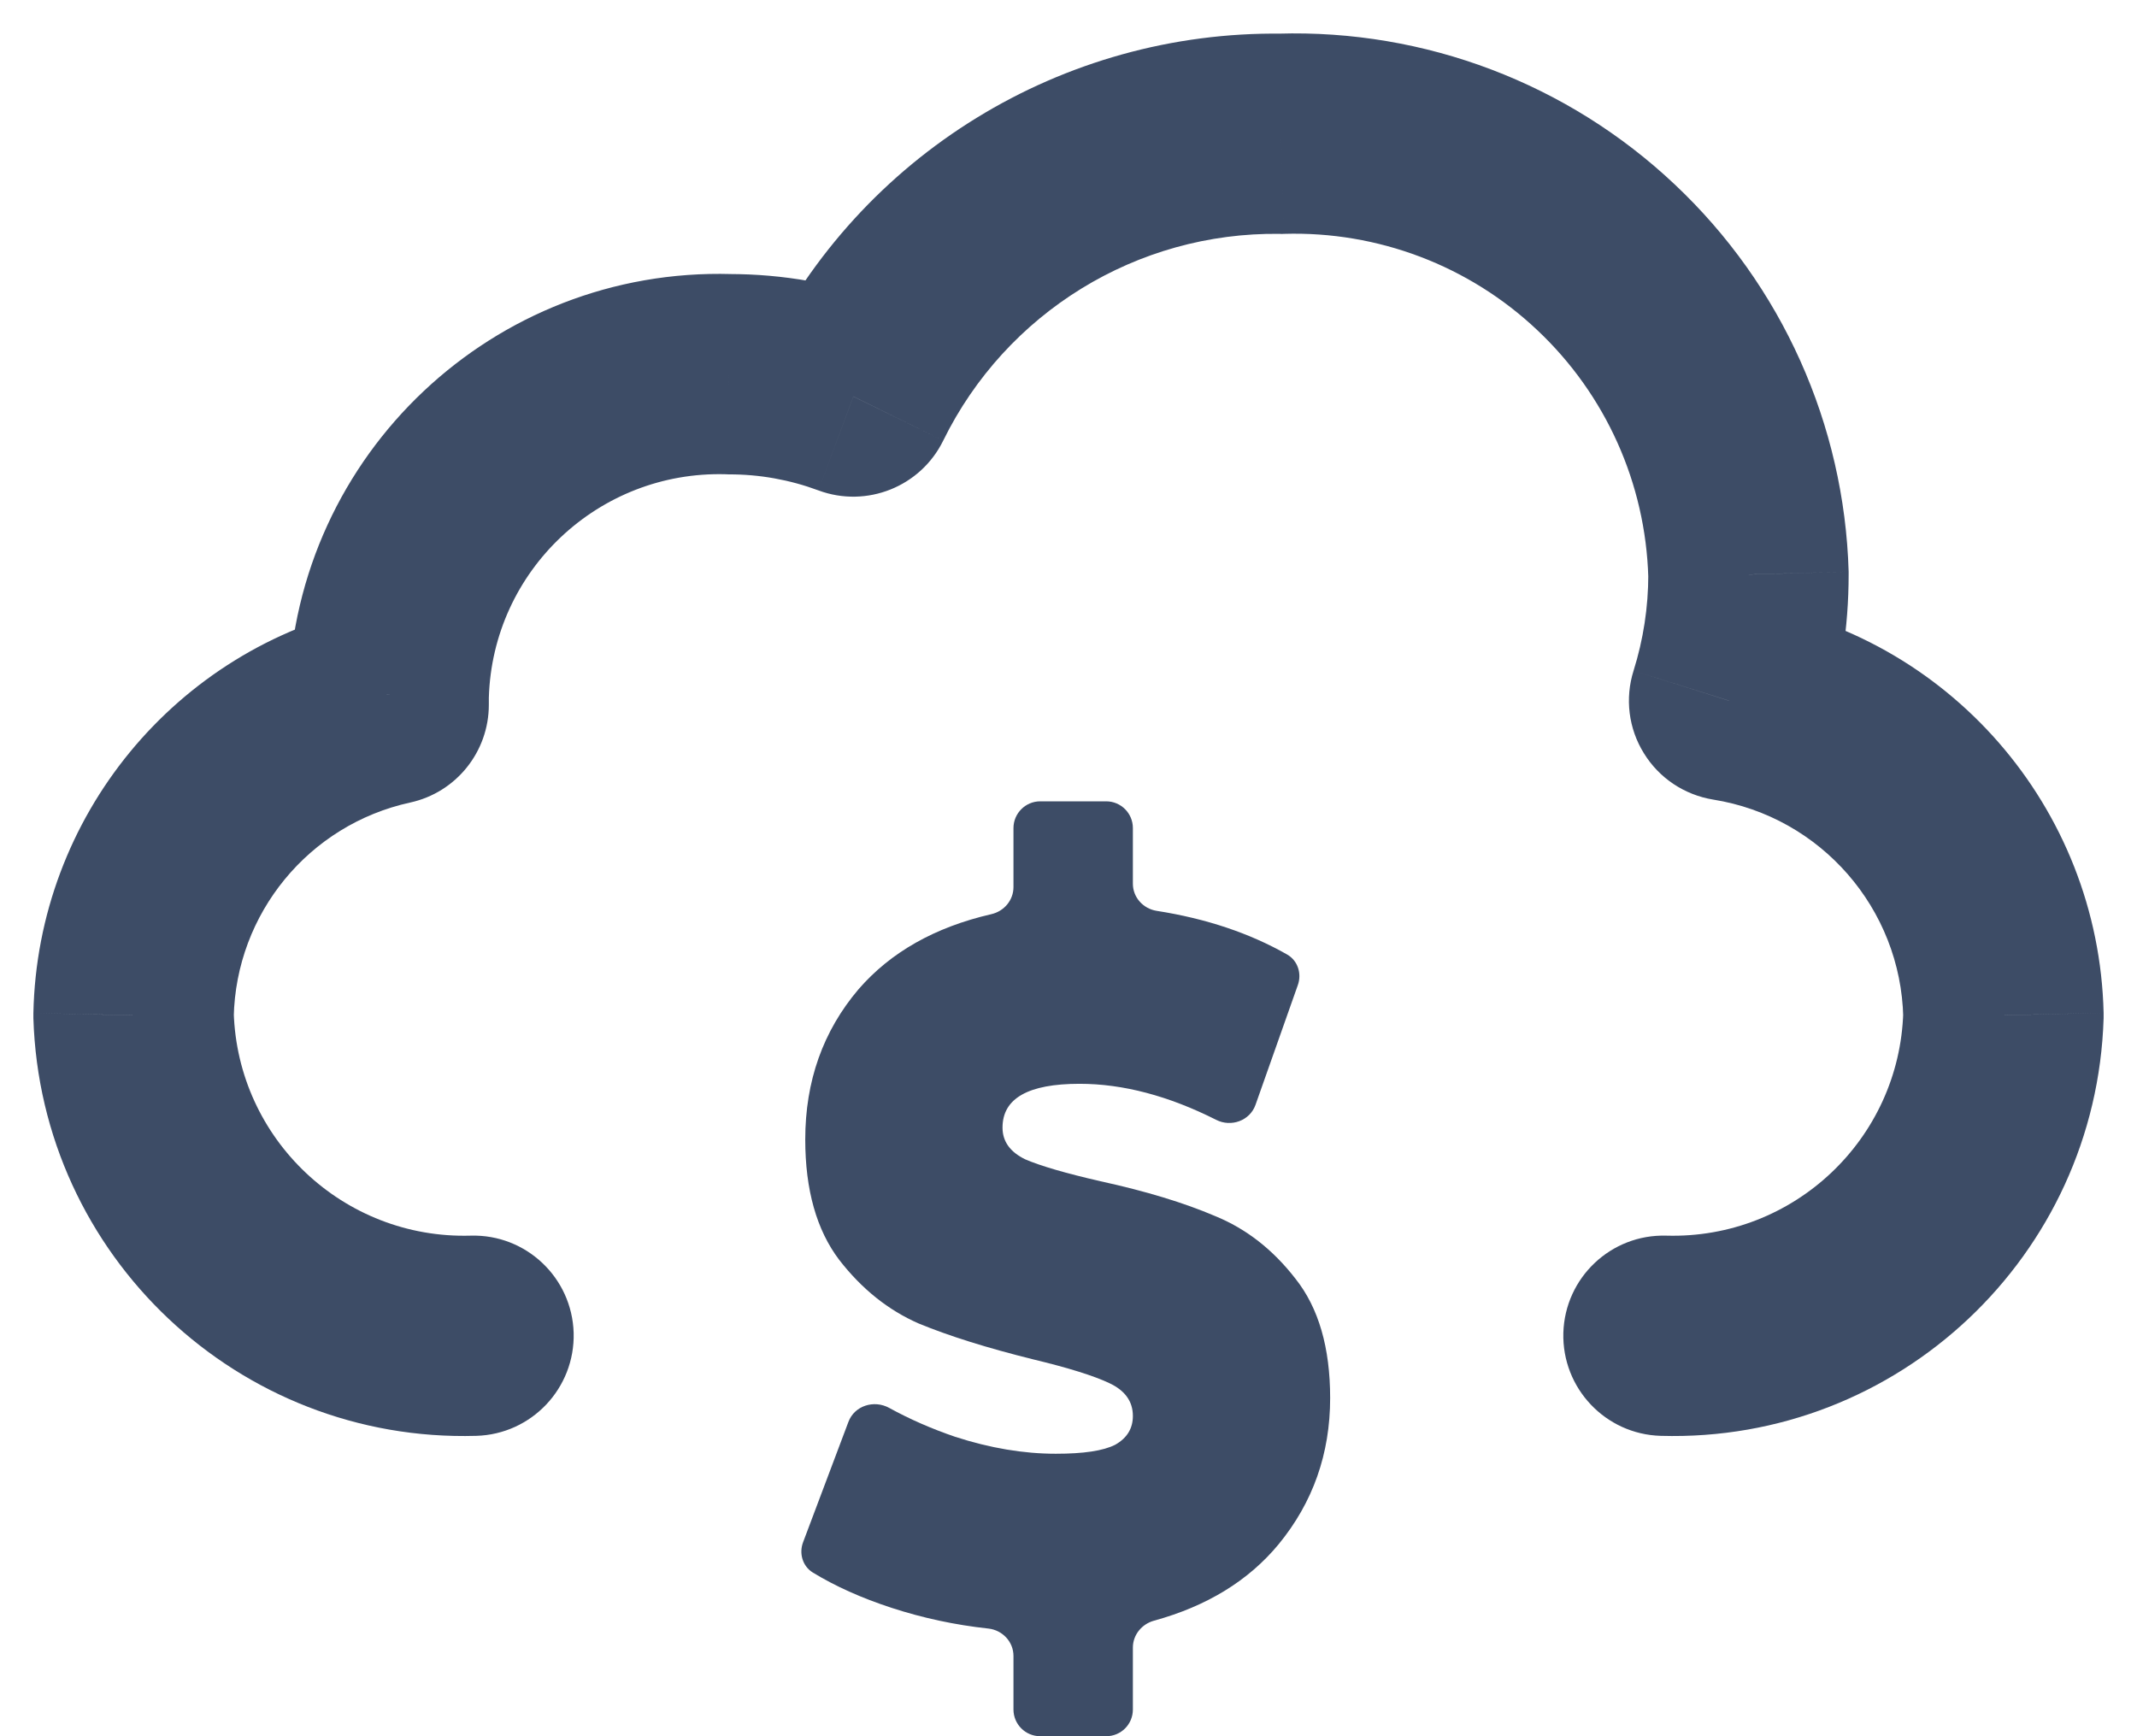 <svg width="16" height="13" viewBox="0 0 16 13" fill="none" xmlns="http://www.w3.org/2000/svg">
<path d="M3.566 10.751C3.98 10.739 4.306 10.394 4.295 9.98C4.283 9.566 3.938 9.24 3.524 9.252L3.566 10.751ZM1 7.602L0.25 7.586C0.25 7.599 0.25 7.612 0.25 7.624L1 7.602ZM2.91 5.277L3.071 6.009C3.415 5.934 3.66 5.629 3.66 5.277H2.91ZM2.91 5.202L2.16 5.179C2.16 5.186 2.16 5.194 2.16 5.202H2.91ZM5.455 2.802L5.434 3.551C5.441 3.551 5.449 3.552 5.456 3.552L5.455 2.802ZM6.389 2.969L6.128 3.672C6.489 3.806 6.893 3.644 7.062 3.299L6.389 2.969ZM9.591 1.002L9.581 1.751C9.592 1.752 9.603 1.752 9.613 1.751L9.591 1.002ZM12.025 1.926L11.51 2.472L11.51 2.472L12.025 1.926ZM13.091 4.302L13.841 4.301C13.841 4.294 13.841 4.287 13.841 4.28L13.091 4.302ZM12.946 5.247L12.231 5.021C12.165 5.229 12.193 5.455 12.308 5.64C12.422 5.826 12.612 5.952 12.827 5.987L12.946 5.247ZM15 7.602L15.75 7.624C15.75 7.611 15.75 7.598 15.75 7.584L15 7.602ZM12.476 9.252C12.062 9.24 11.717 9.566 11.705 9.98C11.694 10.394 12.02 10.739 12.434 10.751L12.476 9.252ZM3.524 9.252C2.572 9.279 1.778 8.53 1.75 7.579L0.25 7.624C0.304 9.403 1.788 10.802 3.566 10.751L3.524 9.252ZM1.75 7.617C1.766 6.84 2.312 6.175 3.071 6.009L2.749 4.544C1.313 4.859 0.28 6.116 0.25 7.586L1.75 7.617ZM3.66 5.277C3.66 5.276 3.66 5.276 3.66 5.276C3.66 5.276 3.66 5.276 3.66 5.276C3.66 5.276 3.66 5.276 3.66 5.276C3.66 5.276 3.66 5.276 3.66 5.276C3.66 5.276 3.66 5.276 3.66 5.276C3.66 5.276 3.66 5.276 3.66 5.276C3.66 5.276 3.66 5.276 3.66 5.275C3.66 5.275 3.66 5.275 3.66 5.275C3.66 5.275 3.66 5.275 3.66 5.275C3.66 5.275 3.66 5.275 3.66 5.275C3.66 5.275 3.66 5.275 3.66 5.275C3.66 5.275 3.66 5.275 3.66 5.275C3.66 5.275 3.66 5.275 3.66 5.275C3.66 5.275 3.66 5.274 3.66 5.274C3.66 5.274 3.66 5.274 3.66 5.274C3.66 5.274 3.66 5.274 3.66 5.274C3.66 5.274 3.66 5.274 3.66 5.274C3.66 5.274 3.66 5.274 3.66 5.274C3.66 5.274 3.66 5.274 3.66 5.274C3.66 5.274 3.66 5.274 3.66 5.274C3.66 5.274 3.66 5.273 3.66 5.273C3.66 5.273 3.66 5.273 3.66 5.273C3.66 5.273 3.66 5.273 3.66 5.273C3.66 5.273 3.66 5.273 3.66 5.273C3.66 5.273 3.66 5.273 3.66 5.273C3.66 5.273 3.66 5.273 3.66 5.273C3.66 5.273 3.66 5.273 3.66 5.273C3.66 5.272 3.66 5.272 3.66 5.272C3.66 5.272 3.66 5.272 3.66 5.272C3.66 5.272 3.66 5.272 3.66 5.272C3.66 5.272 3.66 5.272 3.66 5.272C3.66 5.272 3.66 5.272 3.66 5.272C3.66 5.272 3.66 5.272 3.66 5.272C3.66 5.272 3.66 5.272 3.66 5.271C3.66 5.271 3.66 5.271 3.66 5.271C3.66 5.271 3.66 5.271 3.66 5.271C3.66 5.271 3.66 5.271 3.66 5.271C3.66 5.271 3.66 5.271 3.66 5.271C3.66 5.271 3.66 5.271 3.66 5.271C3.66 5.271 3.66 5.271 3.66 5.271C3.66 5.271 3.66 5.27 3.66 5.27C3.66 5.27 3.66 5.27 3.66 5.27C3.66 5.27 3.66 5.27 3.66 5.27C3.66 5.27 3.66 5.27 3.66 5.27C3.66 5.27 3.66 5.27 3.66 5.27C3.66 5.27 3.66 5.27 3.66 5.27C3.66 5.27 3.66 5.27 3.66 5.27C3.66 5.269 3.66 5.269 3.66 5.269C3.66 5.269 3.66 5.269 3.66 5.269C3.66 5.269 3.66 5.269 3.66 5.269C3.66 5.269 3.66 5.269 3.66 5.269C3.66 5.269 3.66 5.269 3.66 5.269C3.66 5.269 3.66 5.269 3.66 5.269C3.66 5.269 3.66 5.269 3.66 5.269C3.66 5.268 3.66 5.268 3.66 5.268C3.66 5.268 3.66 5.268 3.66 5.268C3.66 5.268 3.66 5.268 3.66 5.268C3.66 5.268 3.66 5.268 3.66 5.268C3.66 5.268 3.66 5.268 3.66 5.268C3.66 5.268 3.66 5.268 3.66 5.268C3.66 5.268 3.66 5.268 3.66 5.267C3.66 5.267 3.66 5.267 3.66 5.267C3.66 5.267 3.66 5.267 3.66 5.267C3.66 5.267 3.66 5.267 3.66 5.267C3.66 5.267 3.66 5.267 3.66 5.267C3.66 5.267 3.66 5.267 3.66 5.267C3.66 5.267 3.66 5.267 3.66 5.267C3.66 5.267 3.66 5.266 3.66 5.266C3.66 5.266 3.66 5.266 3.66 5.266C3.66 5.266 3.66 5.266 3.66 5.266C3.66 5.266 3.66 5.266 3.66 5.266C3.66 5.266 3.66 5.266 3.66 5.266C3.66 5.266 3.66 5.266 3.66 5.266C3.66 5.266 3.66 5.266 3.66 5.266C3.66 5.266 3.66 5.265 3.66 5.265C3.66 5.265 3.66 5.265 3.66 5.265C3.66 5.265 3.66 5.265 3.66 5.265C3.66 5.265 3.66 5.265 3.66 5.265C3.66 5.265 3.66 5.265 3.66 5.265C3.66 5.265 3.66 5.265 3.66 5.265C3.66 5.265 3.66 5.265 3.66 5.265C3.66 5.264 3.66 5.264 3.66 5.264C3.66 5.264 3.66 5.264 3.66 5.264C3.66 5.264 3.66 5.264 3.66 5.264C3.66 5.264 3.66 5.264 3.66 5.264C3.66 5.264 3.66 5.264 3.66 5.264C3.66 5.264 3.66 5.264 3.66 5.264C3.66 5.264 3.66 5.264 3.66 5.263C3.66 5.263 3.66 5.263 3.66 5.263C3.66 5.263 3.66 5.263 3.66 5.263C3.66 5.263 3.66 5.263 3.66 5.263C3.66 5.263 3.66 5.263 3.66 5.263C3.66 5.263 3.66 5.263 3.66 5.263C3.66 5.263 3.66 5.263 3.66 5.263C3.66 5.263 3.66 5.263 3.66 5.262C3.66 5.262 3.66 5.262 3.66 5.262C3.66 5.262 3.66 5.262 3.66 5.262C3.66 5.262 3.66 5.262 3.66 5.262C3.66 5.262 3.66 5.262 3.66 5.262C3.66 5.262 3.66 5.262 3.66 5.262C3.66 5.262 3.66 5.262 3.66 5.262C3.66 5.262 3.66 5.261 3.66 5.261C3.66 5.261 3.66 5.261 3.66 5.261C3.66 5.261 3.66 5.261 3.66 5.261C3.66 5.261 3.66 5.261 3.66 5.261C3.66 5.261 3.66 5.261 3.66 5.261C3.66 5.261 3.66 5.261 3.66 5.261C3.66 5.261 3.66 5.261 3.66 5.261C3.66 5.26 3.66 5.26 3.66 5.26C3.66 5.26 3.66 5.26 3.66 5.26C3.66 5.26 3.66 5.26 3.66 5.26C3.66 5.26 3.66 5.26 3.66 5.26C3.66 5.26 3.66 5.26 3.66 5.26C3.66 5.26 3.66 5.26 3.66 5.26C3.66 5.26 3.66 5.26 3.66 5.26C3.66 5.259 3.66 5.259 3.66 5.259C3.66 5.259 3.66 5.259 3.66 5.259C3.66 5.259 3.66 5.259 3.66 5.259C3.66 5.259 3.66 5.259 3.66 5.259C3.66 5.259 3.66 5.259 3.66 5.259C3.66 5.259 3.66 5.259 3.66 5.259C3.66 5.259 3.66 5.259 3.66 5.258C3.66 5.258 3.66 5.258 3.66 5.258C3.66 5.258 3.66 5.258 3.66 5.258C3.66 5.258 3.66 5.258 3.66 5.258C3.66 5.258 3.66 5.258 3.66 5.258C3.66 5.258 3.66 5.258 3.66 5.258C3.66 5.258 3.66 5.258 3.66 5.258C3.66 5.258 3.66 5.257 3.66 5.257C3.66 5.257 3.66 5.257 3.66 5.257C3.66 5.257 3.66 5.257 3.66 5.257C3.66 5.257 3.66 5.257 3.66 5.257C3.66 5.257 3.66 5.257 3.66 5.257C3.66 5.257 3.66 5.257 3.66 5.257C3.66 5.257 3.66 5.257 3.66 5.257C3.66 5.256 3.66 5.256 3.66 5.256C3.66 5.256 3.66 5.256 3.66 5.256C3.66 5.256 3.66 5.256 3.66 5.256C3.66 5.256 3.66 5.256 3.66 5.256C3.66 5.256 3.66 5.256 3.66 5.256C3.66 5.256 3.66 5.256 3.66 5.256C3.66 5.256 3.66 5.256 3.66 5.256C3.66 5.255 3.66 5.255 3.66 5.255C3.66 5.255 3.66 5.255 3.66 5.255C3.66 5.255 3.66 5.255 3.66 5.255C3.66 5.255 3.66 5.255 3.66 5.255C3.66 5.255 3.66 5.255 3.66 5.255C3.66 5.255 3.66 5.255 3.66 5.255C3.66 5.255 3.66 5.255 3.66 5.254C3.66 5.254 3.66 5.254 3.66 5.254C3.66 5.254 3.66 5.254 3.66 5.254C3.66 5.254 3.66 5.254 3.66 5.254C3.66 5.254 3.66 5.254 3.66 5.254C3.66 5.254 3.66 5.254 3.66 5.254C3.66 5.254 3.66 5.254 3.66 5.254C3.66 5.254 3.66 5.253 3.66 5.253C3.66 5.253 3.66 5.253 3.66 5.253C3.66 5.253 3.66 5.253 3.66 5.253C3.66 5.253 3.66 5.253 3.66 5.253C3.66 5.253 3.66 5.253 3.66 5.253C3.66 5.253 3.66 5.253 3.66 5.253C3.66 5.253 3.66 5.253 3.66 5.253C3.66 5.253 3.66 5.252 3.66 5.252C3.66 5.252 3.66 5.252 3.66 5.252C3.66 5.252 3.66 5.252 3.66 5.252C3.66 5.252 3.66 5.252 3.66 5.252C3.66 5.252 3.66 5.252 3.66 5.252C3.66 5.252 3.66 5.252 3.66 5.252C3.66 5.252 3.66 5.252 3.66 5.252C3.66 5.251 3.66 5.251 3.66 5.251C3.66 5.251 3.66 5.251 3.66 5.251C3.66 5.251 3.66 5.251 3.66 5.251C3.66 5.251 3.66 5.251 3.66 5.251C3.66 5.251 3.66 5.251 3.66 5.251C3.66 5.251 3.66 5.251 3.66 5.251C3.66 5.251 3.66 5.251 3.66 5.251C3.66 5.25 3.66 5.25 3.66 5.25C3.66 5.25 3.66 5.25 3.66 5.25C3.66 5.25 3.66 5.25 3.66 5.25C3.66 5.25 3.66 5.25 3.66 5.25C3.66 5.25 3.66 5.25 3.66 5.25C3.66 5.25 3.66 5.25 3.66 5.25C3.66 5.25 3.66 5.25 3.66 5.249C3.66 5.249 3.66 5.249 3.66 5.249C3.66 5.249 3.66 5.249 3.66 5.249C3.66 5.249 3.66 5.249 3.66 5.249C3.66 5.249 3.66 5.249 3.66 5.249C3.66 5.249 3.66 5.249 3.66 5.249C3.66 5.249 3.66 5.249 3.66 5.249C3.66 5.249 3.66 5.248 3.66 5.248C3.66 5.248 3.66 5.248 3.66 5.248C3.66 5.248 3.66 5.248 3.66 5.248C3.66 5.248 3.66 5.248 3.66 5.248C3.66 5.248 3.66 5.248 3.66 5.248C3.66 5.248 3.66 5.248 3.66 5.248C3.66 5.248 3.66 5.248 3.66 5.248C3.66 5.248 3.66 5.247 3.66 5.247C3.66 5.247 3.66 5.247 3.66 5.247C3.66 5.247 3.66 5.247 3.66 5.247C3.66 5.247 3.66 5.247 3.66 5.247C3.66 5.247 3.66 5.247 3.66 5.247C3.66 5.247 3.66 5.247 3.66 5.247C3.66 5.247 3.66 5.247 3.66 5.247C3.66 5.246 3.66 5.246 3.66 5.246C3.66 5.246 3.66 5.246 3.66 5.246C3.66 5.246 3.66 5.246 3.66 5.246C3.66 5.246 3.66 5.246 3.66 5.246C3.66 5.246 3.66 5.246 3.66 5.246C3.66 5.246 3.66 5.246 3.66 5.246C3.66 5.246 3.66 5.246 3.66 5.246C3.66 5.245 3.66 5.245 3.66 5.245C3.66 5.245 3.66 5.245 3.66 5.245C3.66 5.245 3.66 5.245 3.66 5.245C3.66 5.245 3.66 5.245 3.66 5.245C3.66 5.245 3.66 5.245 3.66 5.245C3.66 5.245 3.66 5.245 3.66 5.245C3.66 5.245 3.66 5.245 3.66 5.244C3.66 5.244 3.66 5.244 3.66 5.244C3.66 5.244 3.66 5.244 3.66 5.244C3.66 5.244 3.66 5.244 3.66 5.244C3.66 5.244 3.66 5.244 3.66 5.244C3.66 5.244 3.66 5.244 3.66 5.244C3.66 5.244 3.66 5.244 3.66 5.244C3.66 5.244 3.66 5.244 3.66 5.243C3.66 5.243 3.66 5.243 3.66 5.243C3.66 5.243 3.66 5.243 3.66 5.243C3.66 5.243 3.66 5.243 3.66 5.243C3.66 5.243 3.66 5.243 3.66 5.243C3.66 5.243 3.66 5.243 3.66 5.243C3.66 5.243 3.66 5.243 3.66 5.243C3.66 5.243 3.66 5.242 3.66 5.242C3.66 5.242 3.66 5.242 3.66 5.242C3.66 5.242 3.66 5.242 3.66 5.242C3.66 5.242 3.66 5.242 3.66 5.242C3.66 5.242 3.66 5.242 3.66 5.242C3.66 5.242 3.66 5.242 3.66 5.242C3.66 5.242 3.66 5.242 3.66 5.242C3.66 5.242 3.66 5.241 3.66 5.241C3.66 5.241 3.66 5.241 3.66 5.241C3.66 5.241 3.66 5.241 3.66 5.241C3.66 5.241 3.66 5.241 3.66 5.241C3.66 5.241 3.66 5.241 3.66 5.241C3.66 5.241 3.66 5.241 3.66 5.241C3.66 5.241 3.66 5.241 3.66 5.241C3.66 5.24 3.66 5.24 3.66 5.24C3.66 5.24 3.66 5.24 3.66 5.24C3.66 5.24 3.66 5.24 3.66 5.24C3.66 5.24 3.66 5.24 3.66 5.24C3.66 5.24 3.66 5.24 3.66 5.24C3.66 5.24 3.66 5.24 3.66 5.24C3.66 5.24 3.66 5.24 3.66 5.239C3.66 5.239 3.66 5.239 3.66 5.239C3.66 5.239 3.66 5.239 3.66 5.239C3.66 5.239 3.66 5.239 3.66 5.239C3.66 5.239 3.66 5.239 3.66 5.239C3.66 5.239 3.66 5.239 3.66 5.239C3.66 5.239 3.66 5.239 3.66 5.239C3.66 5.239 3.66 5.239 3.66 5.238C3.66 5.238 3.66 5.238 3.66 5.238C3.66 5.238 3.66 5.238 3.66 5.238C3.66 5.238 3.66 5.238 3.66 5.238C3.66 5.238 3.66 5.238 3.66 5.238C3.66 5.238 3.66 5.238 3.66 5.238C3.66 5.238 3.66 5.238 3.66 5.238C3.66 5.238 3.66 5.237 3.66 5.237C3.66 5.237 3.66 5.237 3.66 5.237C3.66 5.237 3.66 5.237 3.66 5.237C3.66 5.237 3.66 5.237 3.66 5.237C3.66 5.237 3.66 5.237 3.66 5.237C3.66 5.237 3.66 5.237 3.66 5.237C3.66 5.237 3.66 5.237 3.66 5.237C3.66 5.237 3.66 5.236 3.66 5.236C3.66 5.236 3.66 5.236 3.66 5.236C3.66 5.236 3.66 5.236 3.66 5.236C3.66 5.236 3.66 5.236 3.66 5.236C3.66 5.236 3.66 5.236 3.66 5.236C3.66 5.236 3.66 5.236 3.66 5.236C3.66 5.236 3.66 5.236 3.66 5.236C3.66 5.236 3.66 5.235 3.66 5.235C3.66 5.235 3.66 5.235 3.66 5.235C3.66 5.235 3.66 5.235 3.66 5.235C3.66 5.235 3.66 5.235 3.66 5.235C3.66 5.235 3.66 5.235 3.66 5.235C3.66 5.235 3.66 5.235 3.66 5.235C3.66 5.235 3.66 5.235 3.66 5.235C3.66 5.234 3.66 5.234 3.66 5.234C3.66 5.234 3.66 5.234 3.66 5.234C3.66 5.234 3.66 5.234 3.66 5.234C3.66 5.234 3.66 5.234 3.66 5.234C3.66 5.234 3.66 5.234 3.66 5.234C3.66 5.234 3.66 5.234 3.66 5.234C3.66 5.234 3.66 5.234 3.66 5.234C3.66 5.233 3.66 5.233 3.66 5.233C3.66 5.233 3.66 5.233 3.66 5.233C3.66 5.233 3.66 5.233 3.66 5.233C3.66 5.233 3.66 5.233 3.66 5.233C3.66 5.233 3.66 5.233 3.66 5.233C3.66 5.233 3.66 5.233 3.66 5.233C3.66 5.233 3.66 5.233 3.66 5.232C3.66 5.232 3.66 5.232 3.66 5.232C3.66 5.232 3.66 5.232 3.66 5.232C3.66 5.232 3.66 5.232 3.66 5.232C3.66 5.232 3.66 5.232 3.66 5.232C3.66 5.232 3.66 5.232 3.66 5.232C3.66 5.232 3.66 5.232 3.66 5.232C3.66 5.232 3.66 5.231 3.66 5.231C3.66 5.231 3.66 5.231 3.66 5.231C3.66 5.231 3.66 5.231 3.66 5.231C3.66 5.231 3.66 5.231 3.66 5.231C3.66 5.231 3.66 5.231 3.66 5.231C3.66 5.231 3.66 5.231 3.66 5.231C3.66 5.231 3.66 5.231 3.66 5.231C3.66 5.231 3.66 5.23 3.66 5.23C3.66 5.23 3.66 5.23 3.66 5.23C3.66 5.23 3.66 5.23 3.66 5.23C3.66 5.23 3.66 5.23 3.66 5.23C3.66 5.23 3.66 5.23 3.66 5.23C3.66 5.23 3.66 5.23 3.66 5.23C3.66 5.23 3.66 5.23 3.66 5.23C3.66 5.229 3.66 5.229 3.66 5.229C3.66 5.229 3.66 5.229 3.66 5.229C3.66 5.229 3.66 5.229 3.66 5.229C3.66 5.229 3.66 5.229 3.66 5.229C3.66 5.229 3.66 5.229 3.66 5.229C3.66 5.229 3.66 5.229 3.66 5.229C3.66 5.229 3.66 5.229 3.66 5.229C3.66 5.228 3.66 5.228 3.66 5.228C3.66 5.228 3.66 5.228 3.66 5.228C3.66 5.228 3.66 5.228 3.66 5.228C3.66 5.228 3.66 5.228 3.66 5.228C3.66 5.228 3.66 5.228 3.66 5.228C3.66 5.228 3.66 5.228 3.66 5.228C3.66 5.228 3.66 5.228 3.66 5.228C3.66 5.227 3.66 5.227 3.66 5.227C3.66 5.227 3.66 5.227 3.66 5.227C3.66 5.227 3.66 5.227 3.66 5.227C3.66 5.227 3.66 5.227 3.66 5.227C3.66 5.227 3.66 5.227 3.66 5.227C3.66 5.227 3.66 5.227 3.66 5.227C3.66 5.227 3.66 5.227 3.66 5.226C3.66 5.226 3.66 5.226 3.66 5.226C3.66 5.226 3.66 5.226 3.66 5.226C3.66 5.226 3.66 5.226 3.66 5.226C3.66 5.226 3.66 5.226 3.66 5.226C3.66 5.226 3.66 5.226 3.66 5.226C3.66 5.226 3.66 5.226 3.66 5.226C3.66 5.226 3.66 5.226 3.66 5.225C3.66 5.225 3.66 5.225 3.66 5.225C3.66 5.225 3.66 5.225 3.66 5.225C3.66 5.225 3.66 5.225 3.66 5.225C3.66 5.225 3.66 5.225 3.66 5.225C3.66 5.225 3.66 5.225 3.66 5.225C3.66 5.225 3.66 5.225 3.66 5.225C3.66 5.225 3.66 5.224 3.66 5.224C3.66 5.224 3.66 5.224 3.66 5.224C3.66 5.224 3.66 5.224 3.66 5.224C3.66 5.224 3.66 5.224 3.66 5.224C3.66 5.224 3.66 5.224 3.66 5.224C3.66 5.224 3.66 5.224 3.66 5.224C3.66 5.224 3.66 5.224 3.66 5.224C3.66 5.224 3.66 5.223 3.66 5.223C3.66 5.223 3.66 5.223 3.66 5.223C3.66 5.223 3.66 5.223 3.66 5.223C3.66 5.223 3.66 5.223 3.66 5.223C3.66 5.223 3.66 5.223 3.66 5.223C3.66 5.223 3.66 5.223 3.66 5.223C3.66 5.223 3.66 5.223 3.66 5.223C3.66 5.223 3.66 5.222 3.66 5.222C3.66 5.222 3.66 5.222 3.66 5.222C3.66 5.222 3.66 5.222 3.66 5.222C3.66 5.222 3.66 5.222 3.66 5.222C3.66 5.222 3.66 5.222 3.66 5.222C3.66 5.222 3.66 5.222 3.66 5.222C3.66 5.222 3.66 5.222 3.66 5.222C3.66 5.221 3.66 5.221 3.66 5.221C3.66 5.221 3.66 5.221 3.66 5.221C3.66 5.221 3.66 5.221 3.66 5.221C3.66 5.221 3.66 5.221 3.66 5.221C3.66 5.221 3.66 5.221 3.66 5.221C3.66 5.221 3.66 5.221 3.66 5.221C3.66 5.221 3.66 5.221 3.66 5.221C3.66 5.22 3.66 5.22 3.66 5.22C3.66 5.22 3.66 5.22 3.66 5.22C3.66 5.22 3.66 5.22 3.66 5.22C3.66 5.22 3.66 5.22 3.66 5.22C3.66 5.22 3.66 5.22 3.66 5.22C3.66 5.22 3.66 5.22 3.66 5.22C3.66 5.22 3.66 5.22 3.66 5.22C3.66 5.219 3.66 5.219 3.66 5.219C3.66 5.219 3.66 5.219 3.66 5.219C3.66 5.219 3.66 5.219 3.66 5.219C3.66 5.219 3.66 5.219 3.66 5.219C3.66 5.219 3.66 5.219 3.66 5.219C3.66 5.219 3.66 5.219 3.66 5.219C3.66 5.219 3.66 5.219 3.66 5.218C3.66 5.218 3.66 5.218 3.66 5.218C3.66 5.218 3.66 5.218 3.66 5.218C3.66 5.218 3.66 5.218 3.66 5.218C3.66 5.218 3.66 5.218 3.66 5.218C3.66 5.218 3.66 5.218 3.66 5.218C3.66 5.218 3.66 5.218 3.66 5.218C3.66 5.218 3.66 5.218 3.66 5.217C3.66 5.217 3.66 5.217 3.66 5.217C3.66 5.217 3.66 5.217 3.66 5.217C3.66 5.217 3.66 5.217 3.66 5.217C3.66 5.217 3.66 5.217 3.66 5.217C3.66 5.217 3.66 5.217 3.66 5.217C3.66 5.217 3.66 5.217 3.66 5.217C3.66 5.217 3.66 5.216 3.66 5.216C3.66 5.216 3.66 5.216 3.66 5.216C3.66 5.216 3.66 5.216 3.66 5.216C3.66 5.216 3.66 5.216 3.66 5.216C3.66 5.216 3.66 5.216 3.66 5.216C3.66 5.216 3.66 5.216 3.66 5.216C3.66 5.216 3.66 5.216 3.66 5.216C3.66 5.216 3.66 5.215 3.66 5.215C3.66 5.215 3.66 5.215 3.66 5.215C3.66 5.215 3.66 5.215 3.66 5.215C3.66 5.215 3.66 5.215 3.66 5.215C3.66 5.215 3.66 5.215 3.66 5.215C3.66 5.215 3.66 5.215 3.66 5.215C3.66 5.215 3.66 5.215 3.66 5.215C3.66 5.215 3.66 5.214 3.66 5.214C3.66 5.214 3.66 5.214 3.66 5.214C3.66 5.214 3.66 5.214 3.66 5.214C3.66 5.214 3.66 5.214 3.66 5.214C3.66 5.214 3.66 5.214 3.66 5.214C3.66 5.214 3.66 5.214 3.66 5.214C3.66 5.214 3.66 5.214 3.66 5.214C3.66 5.213 3.66 5.213 3.66 5.213C3.66 5.213 3.66 5.213 3.66 5.213C3.66 5.213 3.66 5.213 3.66 5.213C3.66 5.213 3.66 5.213 3.66 5.213C3.66 5.213 3.66 5.213 3.66 5.213C3.66 5.213 3.66 5.213 3.66 5.213C3.66 5.213 3.66 5.213 3.66 5.213C3.66 5.212 3.66 5.212 3.66 5.212C3.66 5.212 3.66 5.212 3.66 5.212C3.66 5.212 3.66 5.212 3.66 5.212C3.66 5.212 3.66 5.212 3.66 5.212C3.66 5.212 3.66 5.212 3.66 5.212C3.66 5.212 3.66 5.212 3.66 5.212C3.66 5.212 3.66 5.212 3.66 5.212C3.66 5.211 3.66 5.211 3.66 5.211C3.66 5.211 3.66 5.211 3.66 5.211C3.66 5.211 3.66 5.211 3.66 5.211C3.66 5.211 3.66 5.211 3.66 5.211C3.66 5.211 3.66 5.211 3.66 5.211C3.66 5.211 3.66 5.211 3.66 5.211C3.66 5.211 3.66 5.211 3.66 5.21C3.66 5.21 3.66 5.21 3.66 5.21C3.66 5.21 3.66 5.21 3.66 5.21C3.66 5.21 3.66 5.21 3.66 5.21C3.66 5.21 3.66 5.21 3.66 5.21C3.66 5.21 3.66 5.21 3.66 5.21C3.66 5.21 3.66 5.21 3.66 5.21C3.66 5.21 3.66 5.21 3.66 5.209C3.66 5.209 3.66 5.209 3.66 5.209C3.66 5.209 3.66 5.209 3.66 5.209C3.66 5.209 3.66 5.209 3.66 5.209C3.66 5.209 3.66 5.209 3.66 5.209C3.66 5.209 3.66 5.209 3.66 5.209C3.66 5.209 3.66 5.209 3.66 5.209C3.66 5.209 3.66 5.209 3.66 5.208C3.66 5.208 3.66 5.208 3.66 5.208C3.66 5.208 3.66 5.208 3.66 5.208C3.66 5.208 3.66 5.208 3.66 5.208C3.66 5.208 3.66 5.208 3.66 5.208C3.66 5.208 3.66 5.208 3.66 5.208C3.66 5.208 3.66 5.208 3.66 5.208C3.66 5.208 3.66 5.207 3.66 5.207C3.66 5.207 3.66 5.207 3.66 5.207C3.66 5.207 3.66 5.207 3.66 5.207C3.66 5.207 3.66 5.207 3.66 5.207C3.66 5.207 3.66 5.207 3.66 5.207C3.66 5.207 3.66 5.207 3.66 5.207C3.66 5.207 3.66 5.207 3.66 5.207C3.66 5.207 3.66 5.206 3.66 5.206C3.66 5.206 3.66 5.206 3.66 5.206C3.66 5.206 3.66 5.206 3.66 5.206C3.66 5.206 3.66 5.206 3.66 5.206C3.66 5.206 3.66 5.206 3.66 5.206C3.66 5.206 3.66 5.206 3.66 5.206C3.66 5.206 3.66 5.206 3.66 5.206C3.66 5.206 3.66 5.205 3.66 5.205C3.66 5.205 3.66 5.205 3.66 5.205C3.66 5.205 3.66 5.205 3.66 5.205C3.66 5.205 3.66 5.205 3.66 5.205C3.66 5.205 3.66 5.205 3.66 5.205C3.66 5.205 3.66 5.205 3.66 5.205C3.66 5.205 3.66 5.205 3.66 5.205C3.66 5.205 3.66 5.204 3.66 5.204C3.66 5.204 3.66 5.204 3.66 5.204C3.66 5.204 3.66 5.204 3.66 5.204C3.66 5.204 3.66 5.204 3.66 5.204C3.66 5.204 3.66 5.204 3.66 5.204C3.66 5.204 3.66 5.204 3.66 5.204C3.66 5.204 3.66 5.204 3.66 5.204C3.66 5.203 3.66 5.203 3.66 5.203C3.66 5.203 3.66 5.203 3.66 5.203C3.66 5.203 3.66 5.203 3.66 5.203C3.66 5.203 3.66 5.203 3.66 5.203C3.66 5.203 3.66 5.203 3.66 5.203C3.66 5.203 3.66 5.203 3.66 5.203C3.66 5.203 3.66 5.203 3.66 5.203C3.66 5.202 3.66 5.202 3.66 5.202C3.66 5.202 3.66 5.202 3.66 5.202C3.66 5.202 3.66 5.202 3.66 5.202C3.66 5.202 3.66 5.202 3.66 5.202C3.66 5.202 3.66 5.202 3.66 5.202C3.66 5.202 3.66 5.202 3.66 5.202C3.66 5.202 3.66 5.202 3.66 5.202H2.16C2.16 5.202 2.16 5.202 2.16 5.202C2.16 5.202 2.16 5.202 2.16 5.202C2.16 5.202 2.16 5.202 2.16 5.202C2.16 5.202 2.16 5.202 2.16 5.202C2.16 5.202 2.16 5.202 2.16 5.202C2.16 5.202 2.16 5.202 2.16 5.202C2.16 5.202 2.16 5.202 2.16 5.203C2.16 5.203 2.16 5.203 2.16 5.203C2.16 5.203 2.16 5.203 2.16 5.203C2.16 5.203 2.16 5.203 2.16 5.203C2.16 5.203 2.16 5.203 2.16 5.203C2.16 5.203 2.16 5.203 2.16 5.203C2.16 5.203 2.16 5.203 2.16 5.203C2.16 5.203 2.16 5.203 2.16 5.204C2.16 5.204 2.16 5.204 2.16 5.204C2.16 5.204 2.16 5.204 2.16 5.204C2.16 5.204 2.16 5.204 2.16 5.204C2.16 5.204 2.16 5.204 2.16 5.204C2.16 5.204 2.16 5.204 2.16 5.204C2.16 5.204 2.16 5.204 2.16 5.204C2.16 5.204 2.16 5.205 2.16 5.205C2.16 5.205 2.16 5.205 2.16 5.205C2.16 5.205 2.16 5.205 2.16 5.205C2.16 5.205 2.16 5.205 2.16 5.205C2.16 5.205 2.16 5.205 2.16 5.205C2.16 5.205 2.16 5.205 2.16 5.205C2.16 5.205 2.16 5.205 2.16 5.205C2.16 5.205 2.16 5.206 2.16 5.206C2.16 5.206 2.16 5.206 2.16 5.206C2.16 5.206 2.16 5.206 2.16 5.206C2.16 5.206 2.16 5.206 2.16 5.206C2.16 5.206 2.16 5.206 2.16 5.206C2.16 5.206 2.16 5.206 2.16 5.206C2.16 5.206 2.16 5.206 2.16 5.206C2.16 5.206 2.16 5.207 2.16 5.207C2.16 5.207 2.16 5.207 2.16 5.207C2.16 5.207 2.16 5.207 2.16 5.207C2.16 5.207 2.16 5.207 2.16 5.207C2.16 5.207 2.16 5.207 2.16 5.207C2.16 5.207 2.16 5.207 2.16 5.207C2.16 5.207 2.16 5.207 2.16 5.207C2.16 5.207 2.16 5.208 2.16 5.208C2.16 5.208 2.16 5.208 2.16 5.208C2.16 5.208 2.16 5.208 2.16 5.208C2.16 5.208 2.16 5.208 2.16 5.208C2.16 5.208 2.16 5.208 2.16 5.208C2.16 5.208 2.16 5.208 2.16 5.208C2.16 5.208 2.16 5.208 2.16 5.208C2.16 5.209 2.16 5.209 2.16 5.209C2.16 5.209 2.16 5.209 2.16 5.209C2.16 5.209 2.16 5.209 2.16 5.209C2.16 5.209 2.16 5.209 2.16 5.209C2.16 5.209 2.16 5.209 2.16 5.209C2.16 5.209 2.16 5.209 2.16 5.209C2.16 5.209 2.16 5.209 2.16 5.209C2.16 5.21 2.16 5.21 2.16 5.21C2.16 5.21 2.16 5.21 2.16 5.21C2.16 5.21 2.16 5.21 2.16 5.21C2.16 5.21 2.16 5.21 2.16 5.21C2.16 5.21 2.16 5.21 2.16 5.21C2.16 5.21 2.16 5.21 2.16 5.21C2.16 5.21 2.16 5.21 2.16 5.21C2.16 5.211 2.16 5.211 2.16 5.211C2.16 5.211 2.16 5.211 2.16 5.211C2.16 5.211 2.16 5.211 2.16 5.211C2.16 5.211 2.16 5.211 2.16 5.211C2.16 5.211 2.16 5.211 2.16 5.211C2.16 5.211 2.16 5.211 2.16 5.211C2.16 5.211 2.16 5.211 2.16 5.212C2.16 5.212 2.16 5.212 2.16 5.212C2.16 5.212 2.16 5.212 2.16 5.212C2.16 5.212 2.16 5.212 2.16 5.212C2.16 5.212 2.16 5.212 2.16 5.212C2.16 5.212 2.16 5.212 2.16 5.212C2.16 5.212 2.16 5.212 2.16 5.212C2.16 5.212 2.16 5.212 2.16 5.213C2.16 5.213 2.16 5.213 2.16 5.213C2.16 5.213 2.16 5.213 2.16 5.213C2.16 5.213 2.16 5.213 2.16 5.213C2.16 5.213 2.16 5.213 2.16 5.213C2.16 5.213 2.16 5.213 2.16 5.213C2.16 5.213 2.16 5.213 2.16 5.213C2.16 5.213 2.16 5.213 2.16 5.214C2.16 5.214 2.16 5.214 2.16 5.214C2.16 5.214 2.16 5.214 2.16 5.214C2.16 5.214 2.16 5.214 2.16 5.214C2.16 5.214 2.16 5.214 2.16 5.214C2.16 5.214 2.16 5.214 2.16 5.214C2.16 5.214 2.16 5.214 2.16 5.214C2.16 5.214 2.16 5.215 2.16 5.215C2.16 5.215 2.16 5.215 2.16 5.215C2.16 5.215 2.16 5.215 2.16 5.215C2.16 5.215 2.16 5.215 2.16 5.215C2.16 5.215 2.16 5.215 2.16 5.215C2.16 5.215 2.16 5.215 2.16 5.215C2.16 5.215 2.16 5.215 2.16 5.215C2.16 5.215 2.16 5.216 2.16 5.216C2.16 5.216 2.16 5.216 2.16 5.216C2.16 5.216 2.16 5.216 2.16 5.216C2.16 5.216 2.16 5.216 2.16 5.216C2.16 5.216 2.16 5.216 2.16 5.216C2.16 5.216 2.16 5.216 2.16 5.216C2.16 5.216 2.16 5.216 2.16 5.216C2.16 5.216 2.16 5.217 2.16 5.217C2.16 5.217 2.16 5.217 2.16 5.217C2.16 5.217 2.16 5.217 2.16 5.217C2.16 5.217 2.16 5.217 2.16 5.217C2.16 5.217 2.16 5.217 2.16 5.217C2.16 5.217 2.16 5.217 2.16 5.217C2.16 5.217 2.16 5.217 2.16 5.217C2.16 5.218 2.16 5.218 2.16 5.218C2.16 5.218 2.16 5.218 2.16 5.218C2.16 5.218 2.16 5.218 2.16 5.218C2.16 5.218 2.16 5.218 2.16 5.218C2.16 5.218 2.16 5.218 2.16 5.218C2.16 5.218 2.16 5.218 2.16 5.218C2.16 5.218 2.16 5.218 2.16 5.218C2.16 5.219 2.16 5.219 2.16 5.219C2.16 5.219 2.16 5.219 2.16 5.219C2.16 5.219 2.16 5.219 2.16 5.219C2.16 5.219 2.16 5.219 2.16 5.219C2.16 5.219 2.16 5.219 2.16 5.219C2.16 5.219 2.16 5.219 2.16 5.219C2.16 5.219 2.16 5.219 2.16 5.22C2.16 5.22 2.16 5.22 2.16 5.22C2.16 5.22 2.16 5.22 2.16 5.22C2.16 5.22 2.16 5.22 2.16 5.22C2.16 5.22 2.16 5.22 2.16 5.22C2.16 5.22 2.16 5.22 2.16 5.22C2.16 5.22 2.16 5.22 2.16 5.22C2.16 5.22 2.16 5.22 2.16 5.221C2.16 5.221 2.16 5.221 2.16 5.221C2.16 5.221 2.16 5.221 2.16 5.221C2.16 5.221 2.16 5.221 2.16 5.221C2.16 5.221 2.16 5.221 2.16 5.221C2.16 5.221 2.16 5.221 2.16 5.221C2.16 5.221 2.16 5.221 2.16 5.221C2.16 5.221 2.16 5.221 2.16 5.222C2.16 5.222 2.16 5.222 2.16 5.222C2.16 5.222 2.16 5.222 2.16 5.222C2.16 5.222 2.16 5.222 2.16 5.222C2.16 5.222 2.16 5.222 2.16 5.222C2.16 5.222 2.16 5.222 2.16 5.222C2.16 5.222 2.16 5.222 2.16 5.222C2.16 5.222 2.16 5.223 2.16 5.223C2.16 5.223 2.16 5.223 2.16 5.223C2.16 5.223 2.16 5.223 2.16 5.223C2.16 5.223 2.16 5.223 2.16 5.223C2.16 5.223 2.16 5.223 2.16 5.223C2.16 5.223 2.16 5.223 2.16 5.223C2.16 5.223 2.16 5.223 2.16 5.223C2.16 5.223 2.16 5.224 2.16 5.224C2.16 5.224 2.16 5.224 2.16 5.224C2.16 5.224 2.16 5.224 2.16 5.224C2.16 5.224 2.16 5.224 2.16 5.224C2.16 5.224 2.16 5.224 2.16 5.224C2.16 5.224 2.16 5.224 2.16 5.224C2.16 5.224 2.16 5.224 2.16 5.224C2.16 5.224 2.16 5.225 2.16 5.225C2.16 5.225 2.16 5.225 2.16 5.225C2.16 5.225 2.16 5.225 2.16 5.225C2.16 5.225 2.16 5.225 2.16 5.225C2.16 5.225 2.16 5.225 2.16 5.225C2.16 5.225 2.16 5.225 2.16 5.225C2.16 5.225 2.16 5.225 2.16 5.225C2.16 5.226 2.16 5.226 2.16 5.226C2.16 5.226 2.16 5.226 2.16 5.226C2.16 5.226 2.16 5.226 2.16 5.226C2.16 5.226 2.16 5.226 2.16 5.226C2.16 5.226 2.16 5.226 2.16 5.226C2.16 5.226 2.16 5.226 2.16 5.226C2.16 5.226 2.16 5.226 2.16 5.226C2.16 5.227 2.16 5.227 2.16 5.227C2.16 5.227 2.16 5.227 2.16 5.227C2.16 5.227 2.16 5.227 2.16 5.227C2.16 5.227 2.16 5.227 2.16 5.227C2.16 5.227 2.16 5.227 2.16 5.227C2.16 5.227 2.16 5.227 2.16 5.227C2.16 5.227 2.16 5.227 2.16 5.228C2.16 5.228 2.16 5.228 2.16 5.228C2.16 5.228 2.16 5.228 2.16 5.228C2.16 5.228 2.16 5.228 2.16 5.228C2.16 5.228 2.16 5.228 2.16 5.228C2.16 5.228 2.16 5.228 2.16 5.228C2.16 5.228 2.16 5.228 2.16 5.228C2.16 5.228 2.16 5.228 2.16 5.229C2.16 5.229 2.16 5.229 2.16 5.229C2.16 5.229 2.16 5.229 2.16 5.229C2.16 5.229 2.16 5.229 2.16 5.229C2.16 5.229 2.16 5.229 2.16 5.229C2.16 5.229 2.16 5.229 2.16 5.229C2.16 5.229 2.16 5.229 2.16 5.229C2.16 5.229 2.16 5.229 2.16 5.23C2.16 5.23 2.16 5.23 2.16 5.23C2.16 5.23 2.16 5.23 2.16 5.23C2.16 5.23 2.16 5.23 2.16 5.23C2.16 5.23 2.16 5.23 2.16 5.23C2.16 5.23 2.16 5.23 2.16 5.23C2.16 5.23 2.16 5.23 2.16 5.23C2.16 5.23 2.16 5.231 2.16 5.231C2.16 5.231 2.16 5.231 2.16 5.231C2.16 5.231 2.16 5.231 2.16 5.231C2.16 5.231 2.16 5.231 2.16 5.231C2.16 5.231 2.16 5.231 2.16 5.231C2.16 5.231 2.16 5.231 2.16 5.231C2.16 5.231 2.16 5.231 2.16 5.231C2.16 5.231 2.16 5.232 2.16 5.232C2.16 5.232 2.16 5.232 2.16 5.232C2.16 5.232 2.16 5.232 2.16 5.232C2.16 5.232 2.16 5.232 2.16 5.232C2.16 5.232 2.16 5.232 2.16 5.232C2.16 5.232 2.16 5.232 2.16 5.232C2.16 5.232 2.16 5.232 2.16 5.232C2.16 5.233 2.16 5.233 2.16 5.233C2.16 5.233 2.16 5.233 2.16 5.233C2.16 5.233 2.16 5.233 2.16 5.233C2.16 5.233 2.16 5.233 2.16 5.233C2.16 5.233 2.16 5.233 2.16 5.233C2.16 5.233 2.16 5.233 2.16 5.233C2.16 5.233 2.16 5.233 2.16 5.234C2.16 5.234 2.16 5.234 2.16 5.234C2.16 5.234 2.16 5.234 2.16 5.234C2.16 5.234 2.16 5.234 2.16 5.234C2.16 5.234 2.16 5.234 2.16 5.234C2.16 5.234 2.16 5.234 2.16 5.234C2.16 5.234 2.16 5.234 2.16 5.234C2.16 5.234 2.16 5.234 2.16 5.235C2.16 5.235 2.16 5.235 2.16 5.235C2.16 5.235 2.16 5.235 2.16 5.235C2.16 5.235 2.16 5.235 2.16 5.235C2.16 5.235 2.16 5.235 2.16 5.235C2.16 5.235 2.16 5.235 2.16 5.235C2.16 5.235 2.16 5.235 2.16 5.235C2.16 5.235 2.16 5.236 2.16 5.236C2.16 5.236 2.16 5.236 2.16 5.236C2.16 5.236 2.16 5.236 2.16 5.236C2.16 5.236 2.16 5.236 2.16 5.236C2.16 5.236 2.16 5.236 2.16 5.236C2.16 5.236 2.16 5.236 2.16 5.236C2.16 5.236 2.16 5.236 2.16 5.236C2.16 5.236 2.16 5.237 2.16 5.237C2.16 5.237 2.16 5.237 2.16 5.237C2.16 5.237 2.16 5.237 2.16 5.237C2.16 5.237 2.16 5.237 2.16 5.237C2.16 5.237 2.16 5.237 2.16 5.237C2.16 5.237 2.16 5.237 2.16 5.237C2.16 5.237 2.16 5.237 2.16 5.237C2.16 5.237 2.16 5.238 2.16 5.238C2.16 5.238 2.16 5.238 2.16 5.238C2.16 5.238 2.16 5.238 2.16 5.238C2.16 5.238 2.16 5.238 2.16 5.238C2.16 5.238 2.16 5.238 2.16 5.238C2.16 5.238 2.16 5.238 2.16 5.238C2.16 5.238 2.16 5.238 2.16 5.238C2.16 5.239 2.16 5.239 2.16 5.239C2.16 5.239 2.16 5.239 2.16 5.239C2.16 5.239 2.16 5.239 2.16 5.239C2.16 5.239 2.16 5.239 2.16 5.239C2.16 5.239 2.16 5.239 2.16 5.239C2.16 5.239 2.16 5.239 2.16 5.239C2.16 5.239 2.16 5.239 2.16 5.239C2.16 5.24 2.16 5.24 2.16 5.24C2.16 5.24 2.16 5.24 2.16 5.24C2.16 5.24 2.16 5.24 2.16 5.24C2.16 5.24 2.16 5.24 2.16 5.24C2.16 5.24 2.16 5.24 2.16 5.24C2.16 5.24 2.16 5.24 2.16 5.24C2.16 5.24 2.16 5.24 2.16 5.241C2.16 5.241 2.16 5.241 2.16 5.241C2.16 5.241 2.16 5.241 2.16 5.241C2.16 5.241 2.16 5.241 2.16 5.241C2.16 5.241 2.16 5.241 2.16 5.241C2.16 5.241 2.16 5.241 2.16 5.241C2.16 5.241 2.16 5.241 2.16 5.241C2.16 5.241 2.16 5.242 2.16 5.242C2.16 5.242 2.16 5.242 2.16 5.242C2.16 5.242 2.16 5.242 2.16 5.242C2.16 5.242 2.16 5.242 2.16 5.242C2.16 5.242 2.16 5.242 2.16 5.242C2.16 5.242 2.16 5.242 2.16 5.242C2.16 5.242 2.16 5.242 2.16 5.242C2.16 5.242 2.16 5.243 2.16 5.243C2.16 5.243 2.16 5.243 2.16 5.243C2.16 5.243 2.16 5.243 2.16 5.243C2.16 5.243 2.16 5.243 2.16 5.243C2.16 5.243 2.16 5.243 2.16 5.243C2.16 5.243 2.16 5.243 2.16 5.243C2.16 5.243 2.16 5.243 2.16 5.243C2.16 5.244 2.16 5.244 2.16 5.244C2.16 5.244 2.16 5.244 2.16 5.244C2.16 5.244 2.16 5.244 2.16 5.244C2.16 5.244 2.16 5.244 2.16 5.244C2.16 5.244 2.16 5.244 2.16 5.244C2.16 5.244 2.16 5.244 2.16 5.244C2.16 5.244 2.16 5.244 2.16 5.244C2.16 5.245 2.16 5.245 2.16 5.245C2.16 5.245 2.16 5.245 2.16 5.245C2.16 5.245 2.16 5.245 2.16 5.245C2.16 5.245 2.16 5.245 2.16 5.245C2.16 5.245 2.16 5.245 2.16 5.245C2.16 5.245 2.16 5.245 2.16 5.245C2.16 5.245 2.16 5.245 2.16 5.246C2.16 5.246 2.16 5.246 2.16 5.246C2.16 5.246 2.16 5.246 2.16 5.246C2.16 5.246 2.16 5.246 2.16 5.246C2.16 5.246 2.16 5.246 2.16 5.246C2.16 5.246 2.16 5.246 2.16 5.246C2.16 5.246 2.16 5.246 2.16 5.246C2.16 5.246 2.16 5.246 2.16 5.247C2.16 5.247 2.16 5.247 2.16 5.247C2.16 5.247 2.16 5.247 2.16 5.247C2.16 5.247 2.16 5.247 2.16 5.247C2.16 5.247 2.16 5.247 2.16 5.247C2.16 5.247 2.16 5.247 2.16 5.247C2.16 5.247 2.16 5.247 2.16 5.247C2.16 5.247 2.16 5.248 2.16 5.248C2.16 5.248 2.16 5.248 2.16 5.248C2.16 5.248 2.16 5.248 2.16 5.248C2.16 5.248 2.16 5.248 2.16 5.248C2.16 5.248 2.16 5.248 2.16 5.248C2.16 5.248 2.16 5.248 2.16 5.248C2.16 5.248 2.16 5.248 2.16 5.248C2.16 5.248 2.16 5.249 2.16 5.249C2.16 5.249 2.16 5.249 2.16 5.249C2.16 5.249 2.16 5.249 2.16 5.249C2.16 5.249 2.16 5.249 2.16 5.249C2.16 5.249 2.16 5.249 2.16 5.249C2.16 5.249 2.16 5.249 2.16 5.249C2.16 5.249 2.16 5.249 2.16 5.249C2.16 5.25 2.16 5.25 2.16 5.25C2.16 5.25 2.16 5.25 2.16 5.25C2.16 5.25 2.16 5.25 2.16 5.25C2.16 5.25 2.16 5.25 2.16 5.25C2.16 5.25 2.16 5.25 2.16 5.25C2.16 5.25 2.16 5.25 2.16 5.25C2.16 5.25 2.16 5.25 2.16 5.251C2.16 5.251 2.16 5.251 2.16 5.251C2.16 5.251 2.16 5.251 2.16 5.251C2.16 5.251 2.16 5.251 2.16 5.251C2.16 5.251 2.16 5.251 2.16 5.251C2.16 5.251 2.16 5.251 2.16 5.251C2.16 5.251 2.16 5.251 2.16 5.251C2.16 5.251 2.16 5.251 2.16 5.252C2.16 5.252 2.16 5.252 2.16 5.252C2.16 5.252 2.16 5.252 2.16 5.252C2.16 5.252 2.16 5.252 2.16 5.252C2.16 5.252 2.16 5.252 2.16 5.252C2.16 5.252 2.16 5.252 2.16 5.252C2.16 5.252 2.16 5.252 2.16 5.252C2.16 5.252 2.16 5.253 2.16 5.253C2.16 5.253 2.16 5.253 2.16 5.253C2.16 5.253 2.16 5.253 2.16 5.253C2.16 5.253 2.16 5.253 2.16 5.253C2.16 5.253 2.16 5.253 2.16 5.253C2.16 5.253 2.16 5.253 2.16 5.253C2.16 5.253 2.16 5.253 2.16 5.253C2.16 5.253 2.16 5.254 2.16 5.254C2.16 5.254 2.16 5.254 2.16 5.254C2.16 5.254 2.16 5.254 2.16 5.254C2.16 5.254 2.16 5.254 2.16 5.254C2.16 5.254 2.16 5.254 2.16 5.254C2.16 5.254 2.16 5.254 2.16 5.254C2.16 5.254 2.16 5.254 2.16 5.254C2.16 5.255 2.16 5.255 2.16 5.255C2.16 5.255 2.16 5.255 2.16 5.255C2.16 5.255 2.16 5.255 2.16 5.255C2.16 5.255 2.16 5.255 2.16 5.255C2.16 5.255 2.16 5.255 2.16 5.255C2.16 5.255 2.16 5.255 2.16 5.255C2.16 5.255 2.16 5.255 2.16 5.256C2.16 5.256 2.16 5.256 2.16 5.256C2.16 5.256 2.16 5.256 2.16 5.256C2.16 5.256 2.16 5.256 2.16 5.256C2.16 5.256 2.16 5.256 2.16 5.256C2.16 5.256 2.16 5.256 2.16 5.256C2.16 5.256 2.16 5.256 2.16 5.256C2.16 5.256 2.16 5.256 2.16 5.257C2.16 5.257 2.16 5.257 2.16 5.257C2.16 5.257 2.16 5.257 2.16 5.257C2.16 5.257 2.16 5.257 2.16 5.257C2.16 5.257 2.16 5.257 2.16 5.257C2.16 5.257 2.16 5.257 2.16 5.257C2.16 5.257 2.16 5.257 2.16 5.257C2.16 5.257 2.16 5.258 2.16 5.258C2.16 5.258 2.16 5.258 2.16 5.258C2.16 5.258 2.16 5.258 2.16 5.258C2.16 5.258 2.16 5.258 2.16 5.258C2.16 5.258 2.16 5.258 2.16 5.258C2.16 5.258 2.16 5.258 2.16 5.258C2.16 5.258 2.16 5.258 2.16 5.258C2.16 5.259 2.16 5.259 2.16 5.259C2.16 5.259 2.16 5.259 2.16 5.259C2.16 5.259 2.16 5.259 2.16 5.259C2.16 5.259 2.16 5.259 2.16 5.259C2.16 5.259 2.16 5.259 2.16 5.259C2.16 5.259 2.16 5.259 2.16 5.259C2.16 5.259 2.16 5.259 2.16 5.26C2.16 5.26 2.16 5.26 2.16 5.26C2.16 5.26 2.16 5.26 2.16 5.26C2.16 5.26 2.16 5.26 2.16 5.26C2.16 5.26 2.16 5.26 2.16 5.26C2.16 5.26 2.16 5.26 2.16 5.26C2.16 5.26 2.16 5.26 2.16 5.26C2.16 5.26 2.16 5.26 2.16 5.261C2.16 5.261 2.16 5.261 2.16 5.261C2.16 5.261 2.16 5.261 2.16 5.261C2.16 5.261 2.16 5.261 2.16 5.261C2.16 5.261 2.16 5.261 2.16 5.261C2.16 5.261 2.16 5.261 2.16 5.261C2.16 5.261 2.16 5.261 2.16 5.261C2.16 5.261 2.16 5.262 2.16 5.262C2.16 5.262 2.16 5.262 2.16 5.262C2.16 5.262 2.16 5.262 2.16 5.262C2.16 5.262 2.16 5.262 2.16 5.262C2.16 5.262 2.16 5.262 2.16 5.262C2.16 5.262 2.16 5.262 2.16 5.262C2.16 5.262 2.16 5.262 2.16 5.262C2.16 5.263 2.16 5.263 2.16 5.263C2.16 5.263 2.16 5.263 2.16 5.263C2.16 5.263 2.16 5.263 2.16 5.263C2.16 5.263 2.16 5.263 2.16 5.263C2.16 5.263 2.16 5.263 2.16 5.263C2.16 5.263 2.16 5.263 2.16 5.263C2.16 5.263 2.16 5.263 2.16 5.263C2.16 5.264 2.16 5.264 2.16 5.264C2.16 5.264 2.16 5.264 2.16 5.264C2.16 5.264 2.16 5.264 2.16 5.264C2.16 5.264 2.16 5.264 2.16 5.264C2.16 5.264 2.16 5.264 2.16 5.264C2.16 5.264 2.16 5.264 2.16 5.264C2.16 5.264 2.16 5.264 2.16 5.265C2.16 5.265 2.16 5.265 2.16 5.265C2.16 5.265 2.16 5.265 2.16 5.265C2.16 5.265 2.16 5.265 2.16 5.265C2.16 5.265 2.16 5.265 2.16 5.265C2.16 5.265 2.16 5.265 2.16 5.265C2.16 5.265 2.16 5.265 2.16 5.265C2.16 5.265 2.16 5.266 2.16 5.266C2.16 5.266 2.16 5.266 2.16 5.266C2.16 5.266 2.16 5.266 2.16 5.266C2.16 5.266 2.16 5.266 2.16 5.266C2.16 5.266 2.16 5.266 2.16 5.266C2.16 5.266 2.16 5.266 2.16 5.266C2.16 5.266 2.16 5.266 2.16 5.266C2.16 5.266 2.16 5.267 2.16 5.267C2.16 5.267 2.16 5.267 2.16 5.267C2.16 5.267 2.16 5.267 2.16 5.267C2.16 5.267 2.16 5.267 2.16 5.267C2.16 5.267 2.16 5.267 2.16 5.267C2.16 5.267 2.16 5.267 2.16 5.267C2.16 5.267 2.16 5.267 2.16 5.267C2.16 5.268 2.16 5.268 2.16 5.268C2.16 5.268 2.16 5.268 2.16 5.268C2.16 5.268 2.16 5.268 2.16 5.268C2.16 5.268 2.16 5.268 2.16 5.268C2.16 5.268 2.16 5.268 2.16 5.268C2.16 5.268 2.16 5.268 2.16 5.268C2.16 5.268 2.16 5.268 2.16 5.269C2.16 5.269 2.16 5.269 2.16 5.269C2.16 5.269 2.16 5.269 2.16 5.269C2.16 5.269 2.16 5.269 2.16 5.269C2.16 5.269 2.16 5.269 2.16 5.269C2.16 5.269 2.16 5.269 2.16 5.269C2.16 5.269 2.16 5.269 2.16 5.269C2.16 5.269 2.16 5.269 2.16 5.27C2.16 5.27 2.16 5.27 2.16 5.27C2.16 5.27 2.16 5.27 2.16 5.27C2.16 5.27 2.16 5.27 2.16 5.27C2.16 5.27 2.16 5.27 2.16 5.27C2.16 5.27 2.16 5.27 2.16 5.27C2.16 5.27 2.16 5.27 2.16 5.27C2.16 5.27 2.16 5.271 2.16 5.271C2.16 5.271 2.16 5.271 2.16 5.271C2.16 5.271 2.16 5.271 2.16 5.271C2.16 5.271 2.16 5.271 2.16 5.271C2.16 5.271 2.16 5.271 2.16 5.271C2.16 5.271 2.16 5.271 2.16 5.271C2.16 5.271 2.16 5.271 2.16 5.271C2.16 5.272 2.16 5.272 2.16 5.272C2.16 5.272 2.16 5.272 2.16 5.272C2.16 5.272 2.16 5.272 2.16 5.272C2.16 5.272 2.16 5.272 2.16 5.272C2.16 5.272 2.16 5.272 2.16 5.272C2.16 5.272 2.16 5.272 2.16 5.272C2.16 5.272 2.16 5.272 2.16 5.273C2.16 5.273 2.16 5.273 2.16 5.273C2.16 5.273 2.16 5.273 2.16 5.273C2.16 5.273 2.16 5.273 2.16 5.273C2.16 5.273 2.16 5.273 2.16 5.273C2.16 5.273 2.16 5.273 2.16 5.273C2.16 5.273 2.16 5.273 2.16 5.273C2.16 5.273 2.16 5.274 2.16 5.274C2.16 5.274 2.16 5.274 2.16 5.274C2.16 5.274 2.16 5.274 2.16 5.274C2.16 5.274 2.16 5.274 2.16 5.274C2.16 5.274 2.16 5.274 2.16 5.274C2.16 5.274 2.16 5.274 2.16 5.274C2.16 5.274 2.16 5.274 2.16 5.274C2.16 5.274 2.16 5.275 2.16 5.275C2.16 5.275 2.16 5.275 2.16 5.275C2.16 5.275 2.16 5.275 2.16 5.275C2.16 5.275 2.16 5.275 2.16 5.275C2.16 5.275 2.16 5.275 2.16 5.275C2.16 5.275 2.16 5.275 2.16 5.275C2.16 5.275 2.16 5.275 2.16 5.275C2.16 5.276 2.16 5.276 2.16 5.276C2.16 5.276 2.16 5.276 2.16 5.276C2.16 5.276 2.16 5.276 2.16 5.276C2.16 5.276 2.16 5.276 2.16 5.276C2.16 5.276 2.16 5.276 2.16 5.276C2.16 5.276 2.16 5.276 2.16 5.276C2.16 5.276 2.16 5.276 2.16 5.277H3.66ZM3.66 5.224C3.688 4.273 4.482 3.524 5.434 3.551L5.476 2.052C3.698 2.001 2.214 3.4 2.16 5.179L3.66 5.224ZM5.456 3.552C5.685 3.551 5.913 3.592 6.128 3.672L6.65 2.265C6.267 2.123 5.862 2.051 5.454 2.052L5.456 3.552ZM7.062 3.299C7.533 2.34 8.513 1.737 9.581 1.751L9.601 0.252C7.953 0.23 6.441 1.159 5.716 2.638L7.062 3.299ZM9.613 1.751C10.316 1.73 10.999 1.989 11.51 2.472L12.539 1.381C11.738 0.625 10.669 0.219 9.569 0.252L9.613 1.751ZM11.51 2.472C12.022 2.954 12.321 3.62 12.341 4.323L13.841 4.28C13.809 3.179 13.341 2.136 12.539 1.381L11.51 2.472ZM12.341 4.302C12.341 4.546 12.304 4.788 12.231 5.021L13.661 5.472C13.781 5.093 13.841 4.698 13.841 4.301L12.341 4.302ZM12.827 5.987C13.633 6.116 14.232 6.803 14.25 7.619L15.75 7.584C15.714 6.045 14.585 4.75 13.065 4.506L12.827 5.987ZM14.25 7.579C14.222 8.53 13.428 9.279 12.476 9.252L12.434 10.751C14.212 10.802 15.696 9.403 15.75 7.624L14.25 7.579Z" fill="#3D4C66"/>
<path d="M8.282 13H7.788C7.678 13 7.588 12.911 7.588 12.8V12.399C7.588 12.293 7.506 12.206 7.401 12.194C7.151 12.167 6.909 12.115 6.676 12.039C6.449 11.965 6.252 11.876 6.085 11.774C6.009 11.727 5.981 11.631 6.013 11.547L6.352 10.647C6.397 10.525 6.544 10.479 6.658 10.542C6.811 10.626 6.975 10.698 7.151 10.758C7.413 10.843 7.665 10.885 7.905 10.885C8.113 10.885 8.26 10.863 8.349 10.818C8.438 10.768 8.482 10.696 8.482 10.602C8.482 10.493 8.423 10.411 8.305 10.356C8.191 10.302 8.001 10.242 7.734 10.178C7.392 10.093 7.107 10.004 6.879 9.91C6.65 9.81 6.452 9.651 6.283 9.433C6.114 9.21 6.029 8.909 6.029 8.532C6.029 8.095 6.162 7.72 6.428 7.407C6.668 7.13 7 6.942 7.422 6.845C7.518 6.823 7.588 6.74 7.588 6.642V6.2C7.588 6.09 7.678 6 7.788 6H8.282C8.393 6 8.482 6.09 8.482 6.2V6.617C8.482 6.719 8.559 6.804 8.66 6.82C9.031 6.878 9.356 6.987 9.637 7.147C9.716 7.192 9.748 7.289 9.717 7.376L9.4 8.273C9.358 8.391 9.218 8.442 9.106 8.385C8.749 8.205 8.408 8.115 8.083 8.115C7.698 8.115 7.506 8.224 7.506 8.443C7.506 8.547 7.563 8.626 7.677 8.681C7.791 8.73 7.979 8.785 8.241 8.845C8.58 8.919 8.865 9.006 9.097 9.105C9.33 9.2 9.53 9.356 9.699 9.574C9.873 9.793 9.959 10.091 9.959 10.468C9.959 10.885 9.83 11.25 9.573 11.563C9.348 11.835 9.037 12.026 8.64 12.135C8.549 12.16 8.482 12.241 8.482 12.336V12.8C8.482 12.911 8.393 13 8.282 13Z" fill="#3D4C66"/>
</svg>
